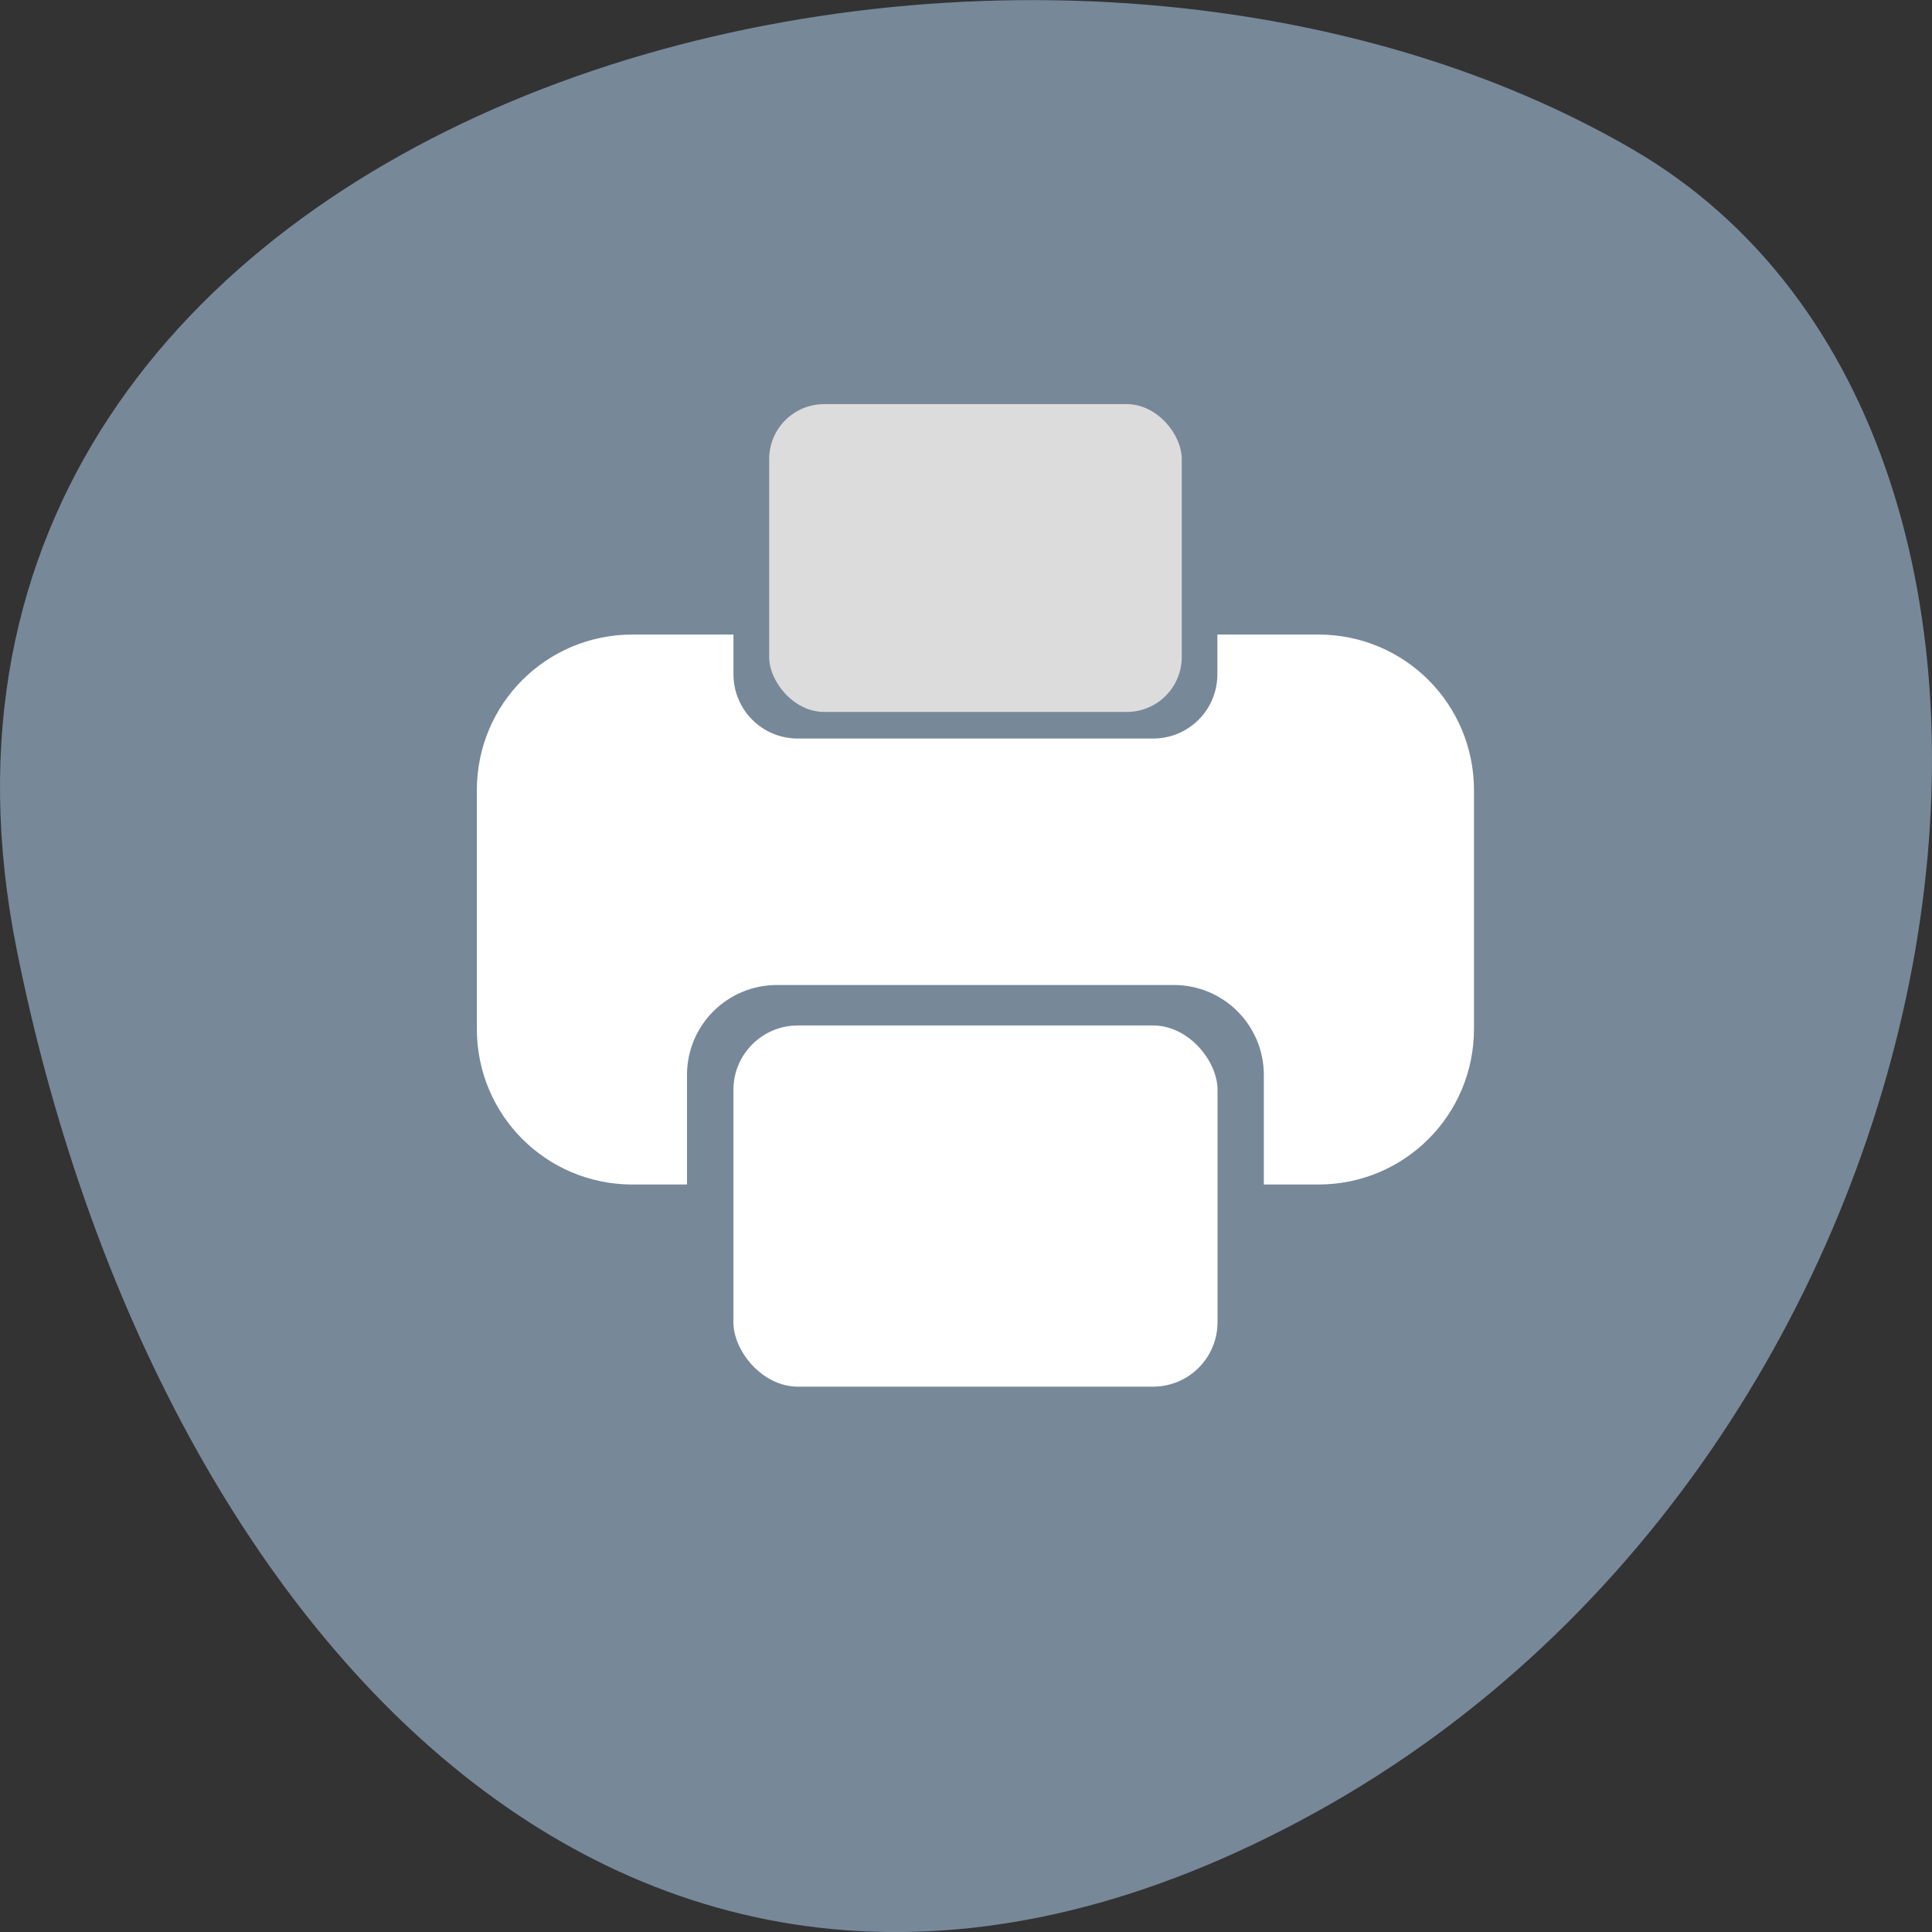 <svg xmlns="http://www.w3.org/2000/svg" viewBox="0 0 256 256"><rect x="0" y="0" width="256" height="256" fill="#333333" stroke="none"/><defs><clipPath><path transform="matrix(15.333 0 0 11.5 415 -125.5)" d="m -24 13 c 0 1.105 -0.672 2 -1.5 2 -0.828 0 -1.5 -0.895 -1.5 -2 0 -1.105 0.672 -2 1.5 -2 0.828 0 1.5 0.895 1.5 2 z"/></clipPath><clipPath><rect rx="4" y="1" x="1" height="46" width="46" fill="#1580b9"/></clipPath></defs><g transform="matrix(-1 0 0 1 256 -796.36)" color="#000"><path d="m 253.8 922.11 c 22.351 -111.92 -130.95 -154.42 -214.2 -105.92 -66.33 38.644 -47.37 171.02 42.17 220.37 89.54 49.35 154.09 -24.617 172.03 -114.45" fill="#789"/><g transform="matrix(-1 0 0 1 254.75 -7.48)"><g fill="#fff"><path transform="translate(0 796.36)" d="m 82.56 91.56 c -11.426 0 -20.625 9.199 -20.625 20.625 v 31.625 c 0 11.426 9.199 20.625 20.625 20.625 h 7.219 v -14.5 c 0 -6.609 5.329 -11.938 11.938 -11.938 h 52.56 c 6.609 0 11.938 5.329 11.938 11.938 v 14.5 h 7.219 c 11.426 0 20.625 -9.199 20.625 -20.625 v -31.625 c 0 -11.426 -9.199 -20.625 -20.625 -20.625 h -13.375 v 5.25 c 0 4.731 -3.8 8.531 -8.531 8.531 h -47.06 c -4.731 0 -8.531 -3.8 -8.531 -8.531 v -5.25 h -13.375 z"/><rect width="64.15" height="47.857" x="95.93" y="939.72" rx="8.539"/></g><rect rx="7.278" y="857.39" x="100.67" height="40.786" width="54.668" fill="#dcdcdc"/></g></g></svg>